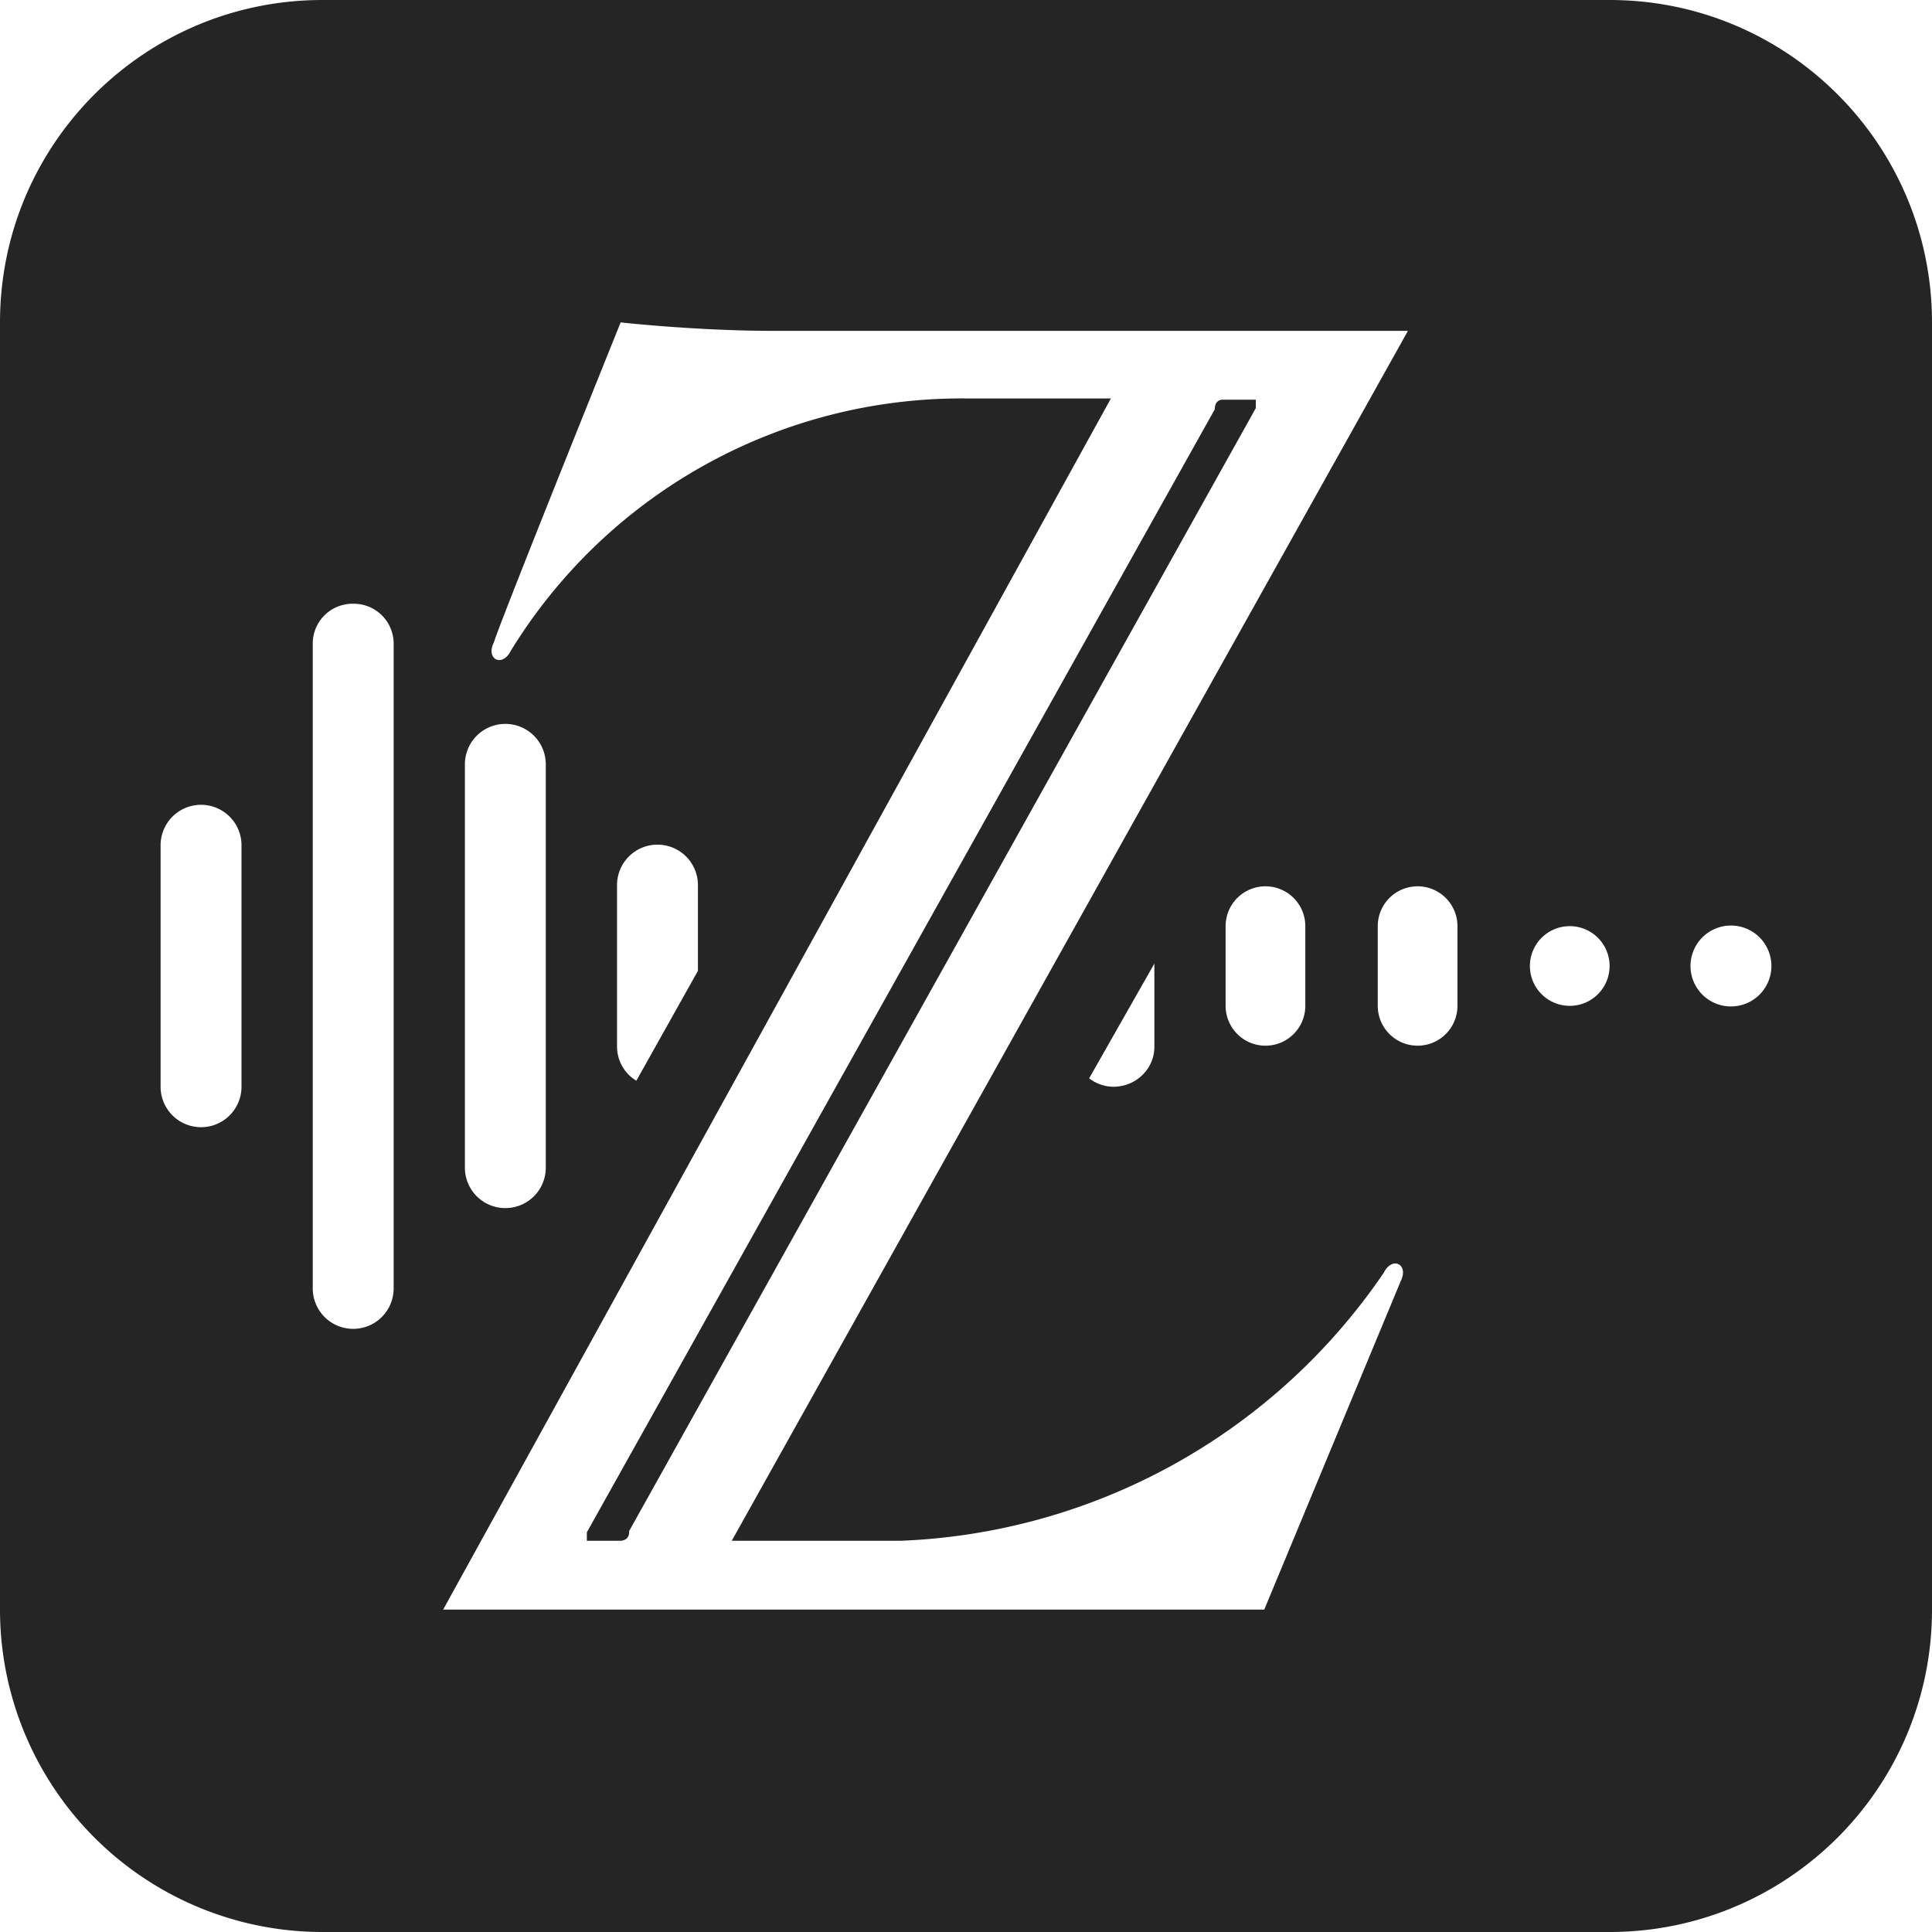<svg viewbox="0 0 16 16" width="16" height="16" xmlns="http://www.w3.org/2000/svg">
    <title>ZEIT Audio</title>
    <path fill="#252525" d="M5.21 12.69c0 .07-.07.07-.07.07h-.28v-.07l5.2-9.3c0-.08.06-.08.06-.08h.28v.07l-5.19 9.3Z" />
    <path fill="#252525" fill-rule="evenodd" clip-rule="evenodd" d="M2.67 0h10.66C14.81 0 16 1.2 16 2.67v10.66c0 1.48-1.2 2.67-2.67 2.67H2.67A2.67 2.67 0 0 1 0 13.33V2.67C0 1.19 1.2 0 2.67 0Zm8.93 10.61c.07-.14-.07-.21-.14-.07a5.08 5.08 0 0 1-4 2.22h-1.4l5.6-10.02H6.4c-.63 0-1.26-.07-1.26-.07S4.16 5.1 4.09 5.32c-.07.14.07.21.14.07A4.38 4.38 0 0 1 8.02 3.3H9.2L3.67 13.33h6.8l1.13-2.72ZM2.93 5a.33.33 0 0 0-.34.33v5.34a.33.33 0 0 0 .67 0V5.33A.33.33 0 0 0 2.93 5Zm-1.6 2A.33.33 0 0 1 2 7v2a.33.33 0 1 1-.67 0V7Zm2.52-.67a.33.33 0 0 1 .67 0v3.34a.33.33 0 0 1-.67 0V6.33Zm1.26 1a.33.33 0 0 1 .67 0v.71l-.51.91a.33.33 0 0 1-.16-.28V7.33ZM9.22 9a.33.33 0 0 1-.2-.07l.54-.95v.69c0 .18-.15.33-.34.33Zm.93-1.33a.33.33 0 0 1 .66 0v.66a.33.33 0 1 1-.66 0v-.66Zm1.26 0a.33.33 0 1 1 .66 0v.66a.33.33 0 0 1-.66 0v-.66Zm1.26.33a.33.33 0 1 1 .66 0 .33.33 0 0 1-.66 0ZM14 8a.33.33 0 1 1 .67 0A.33.33 0 0 1 14 8Z" />
</svg>
